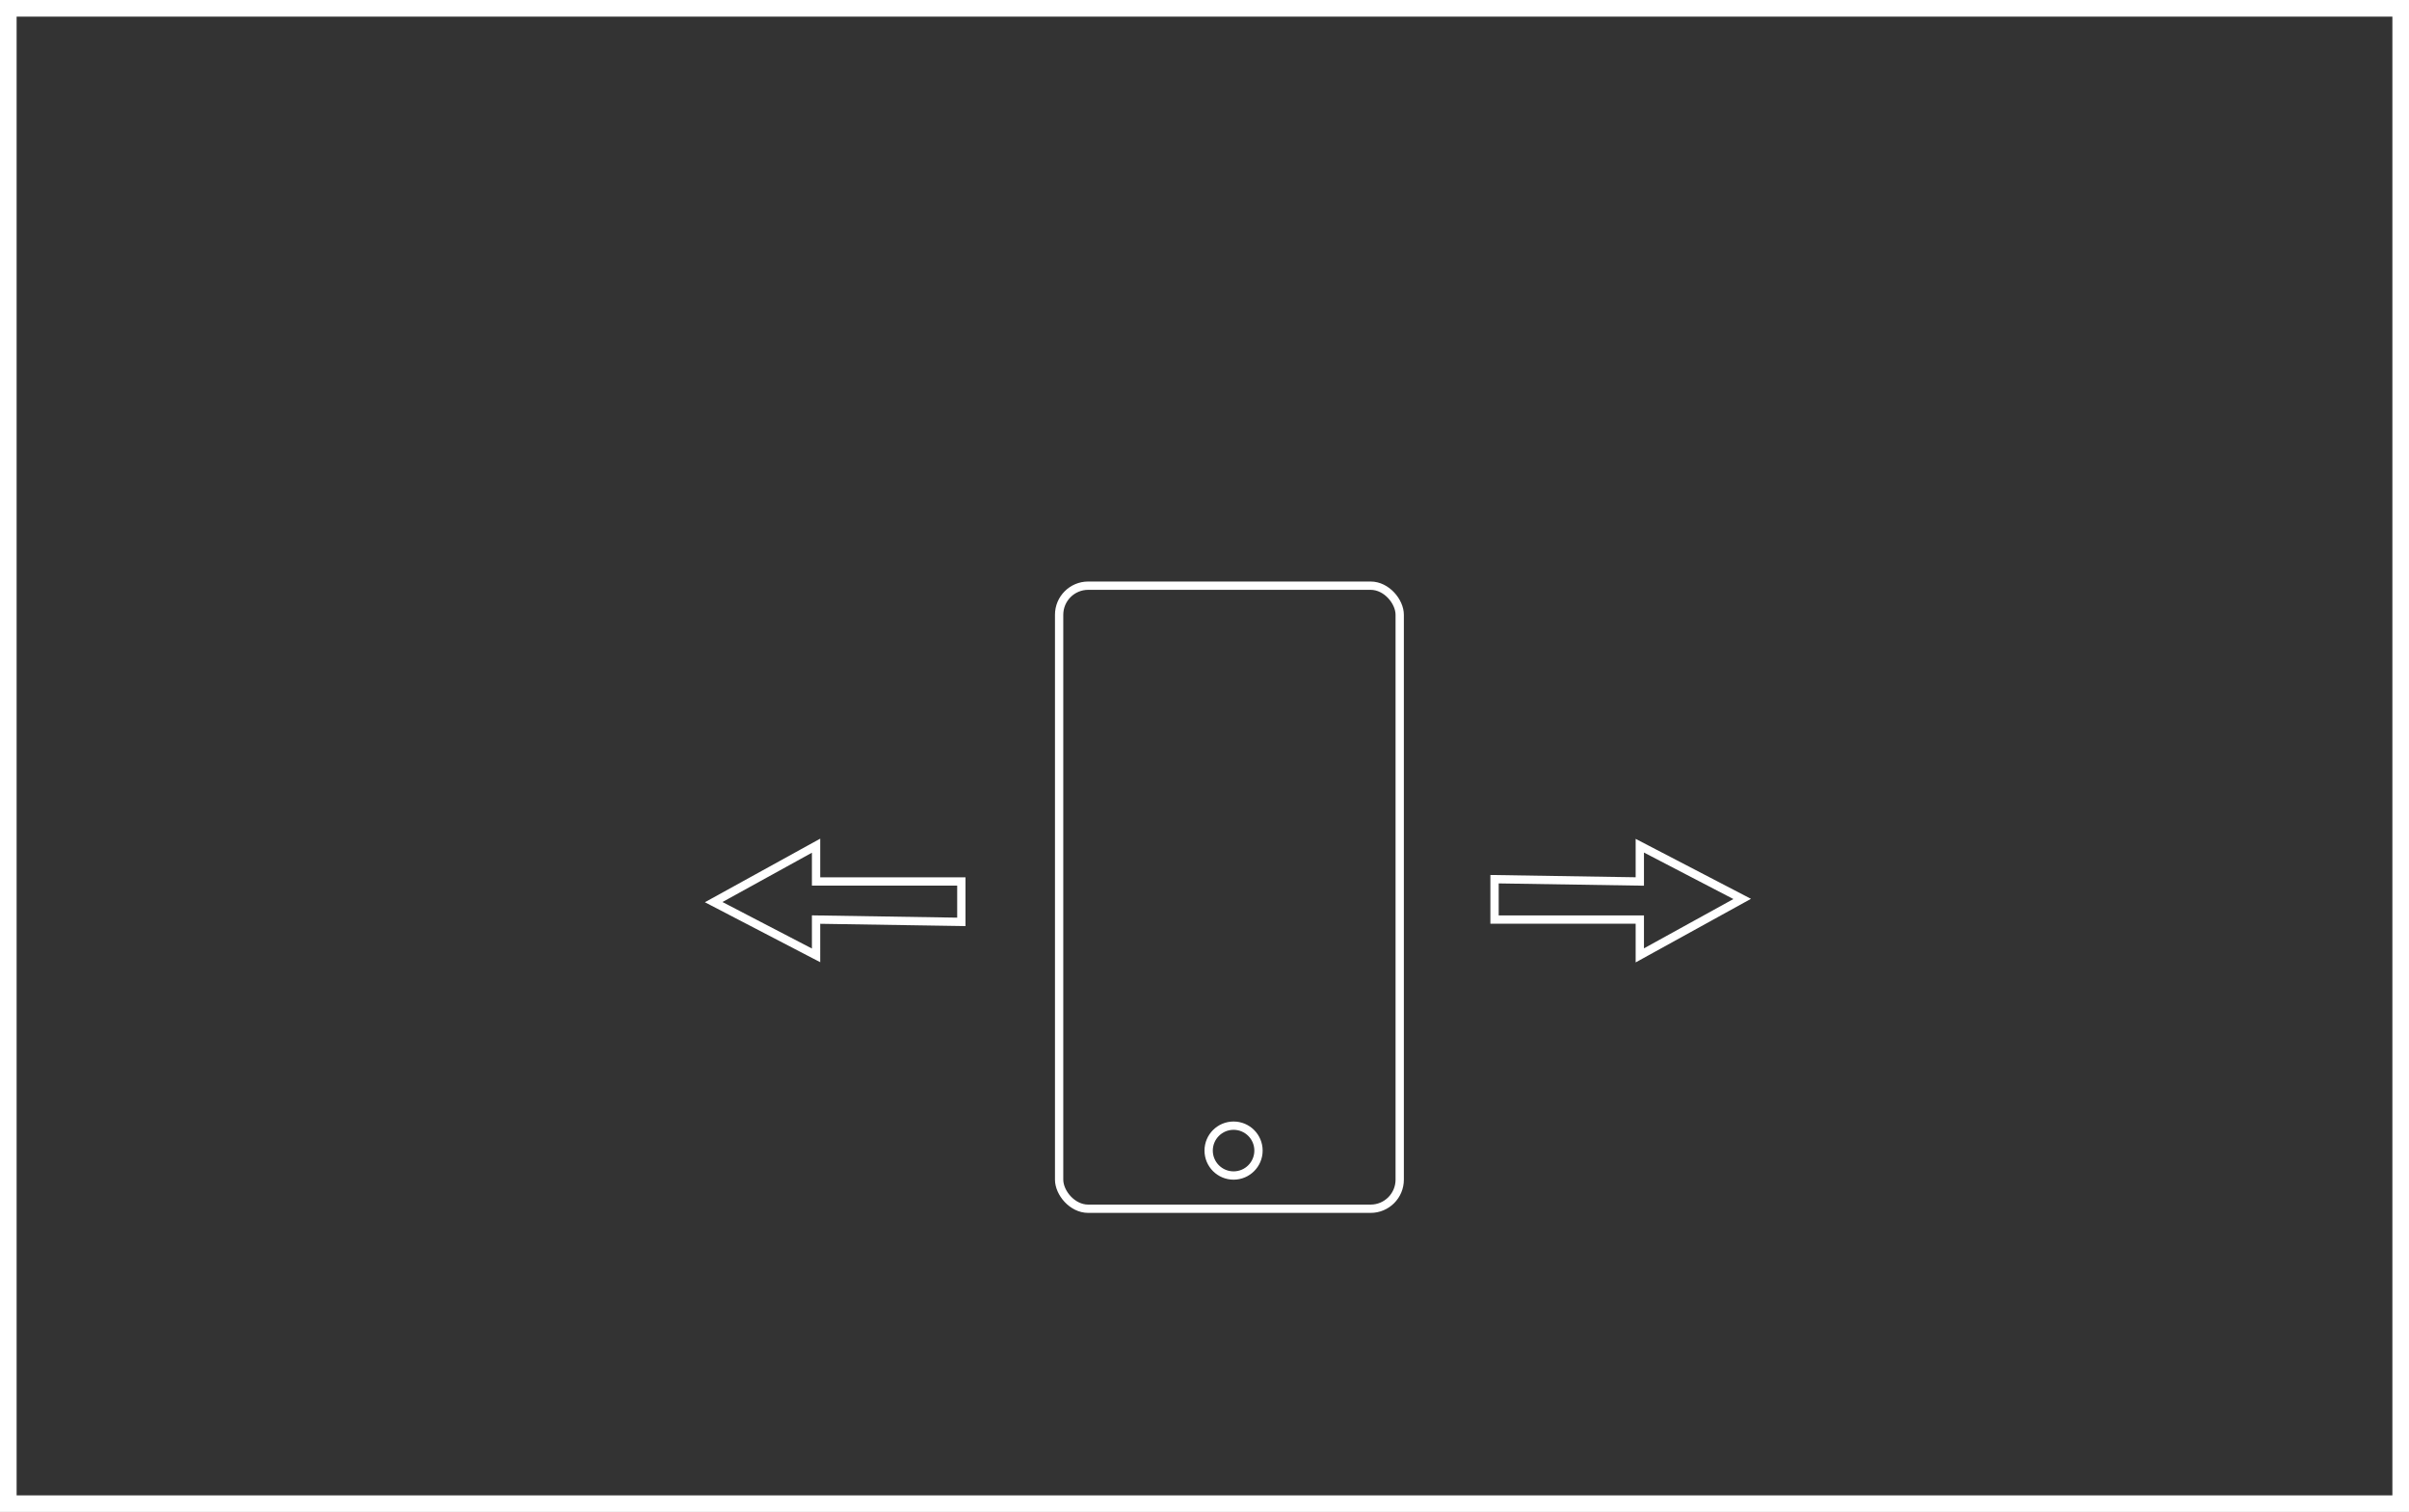 <svg xmlns="http://www.w3.org/2000/svg" width="290" height="182" viewBox="0 0 290 182"><rect x="0" y="0" width="290" height="182" fill="#333333" stroke="none"/><g transform="translate(-43 -112)"><g transform="translate(43 112)" fill="none" stroke="#fff" stroke-width="2"><rect width="290" height="182" stroke="none"/><rect x="1" y="1" width="288" height="180" fill="none"/></g><g transform="translate(170 182)" fill="none" stroke="#fff" stroke-width="1"><rect width="42" height="76" rx="4" stroke="none"/><rect x="0.5" y="0.5" width="41" height="75" rx="3.5" fill="none"/></g><g transform="translate(188 247)" fill="none" stroke="#fff" stroke-width="1"><circle cx="3.5" cy="3.5" r="3.5" stroke="none"/><circle cx="3.5" cy="3.5" r="3" fill="none"/></g><path d="M1451.568,219.076v-4.861h-17.488v-4.309l-12.325,6.794,12.325,6.408V218.8Z" transform="translate(-1292.841 3.892)" fill="none" stroke="#fff" stroke-width="1"/><path d="M1451.568,219.076v-4.861h-17.488v-4.309l-12.325,6.794,12.325,6.408V218.8Z" transform="translate(1674.483 436.907) rotate(180)" fill="none" stroke="#fff" stroke-width="1"/></g></svg>